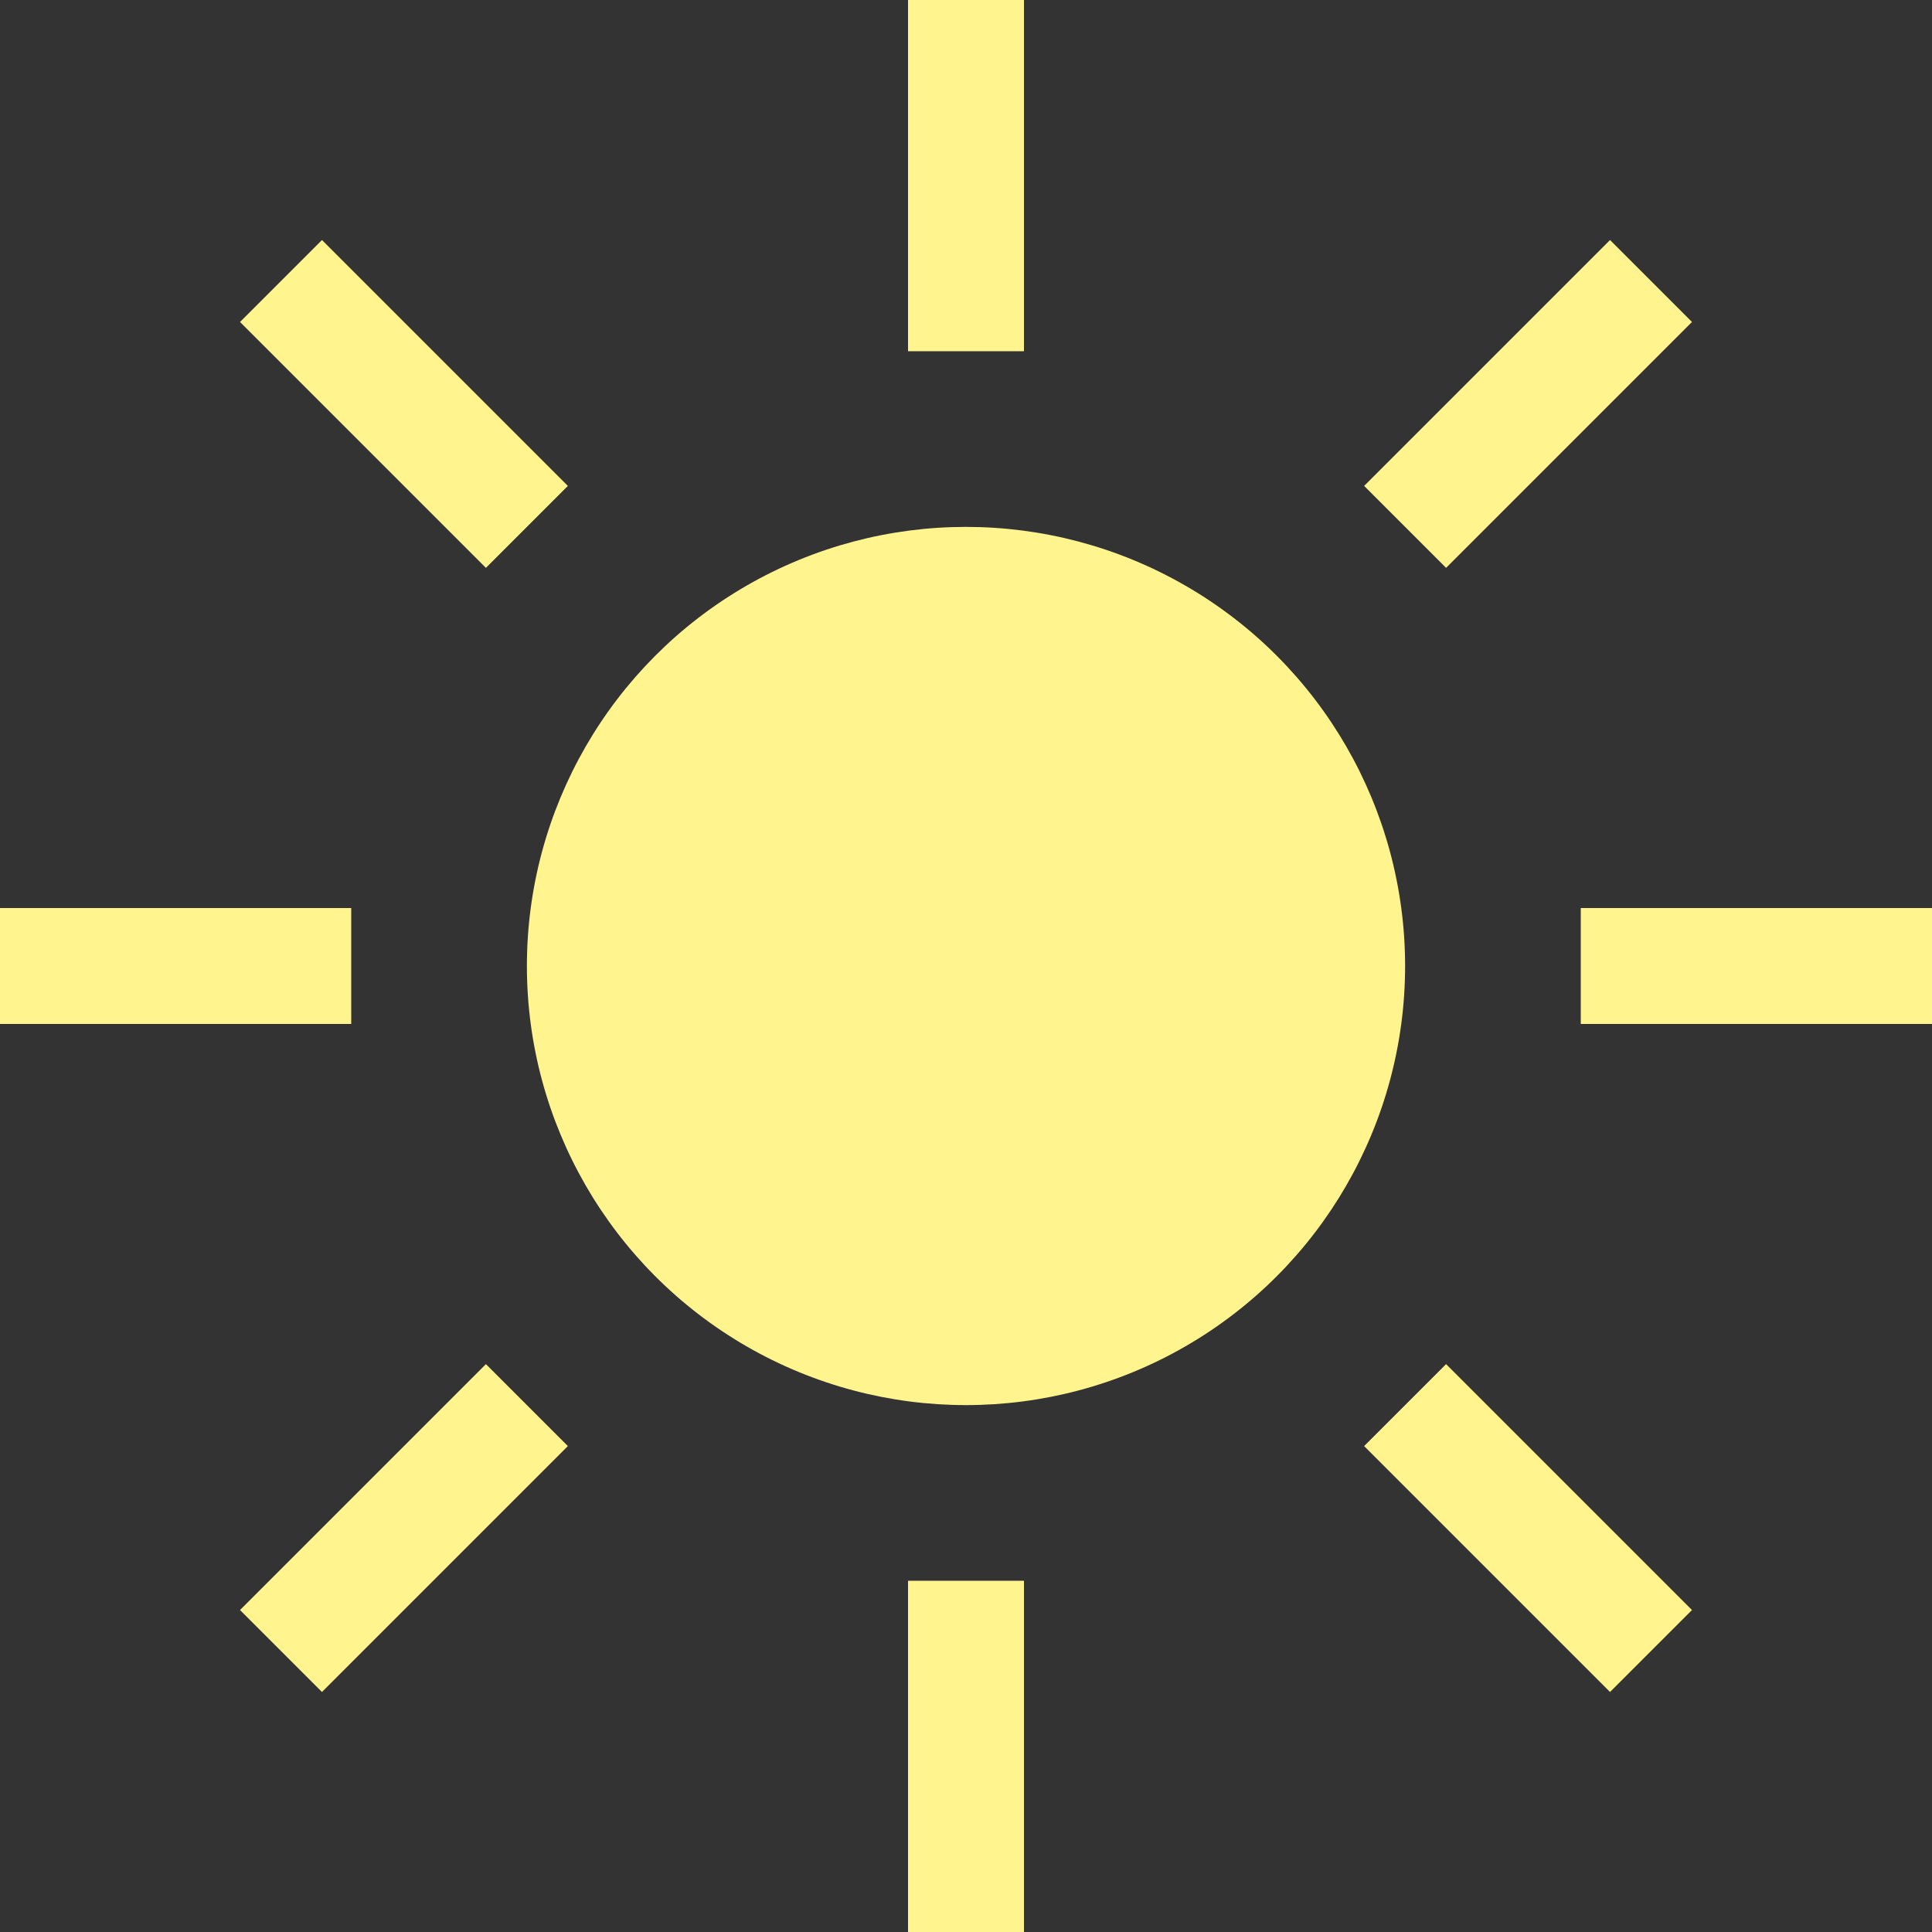 <svg id="Group_1020" data-name="Group 1020" xmlns="http://www.w3.org/2000/svg" width="25" height="25" viewBox="0 0 25 25">
  <rect x="0" y="0" width="25" height="25" fill="#333333" stroke="none"/>
  <circle id="Ellipse_43" data-name="Ellipse 43" cx="5.682" cy="5.682" r="5.682" transform="translate(6.818 6.818)" fill="#fff48d"/>
  <line id="Line_97" data-name="Line 97" y1="4.545" transform="translate(12.5)" fill="none" stroke="#fff48d" stroke-miterlimit="10" stroke-width="1.5"/>
  <line id="Line_98" data-name="Line 98" y1="4.545" transform="translate(12.5 20.455)" fill="none" stroke="#fff48d" stroke-miterlimit="10" stroke-width="1.5"/>
  <line id="Line_99" data-name="Line 99" x1="4.545" transform="translate(0 12.5)" fill="none" stroke="#fff48d" stroke-miterlimit="10" stroke-width="1.5"/>
  <line id="Line_100" data-name="Line 100" x1="4.545" transform="translate(20.455 12.5)" fill="none" stroke="#fff48d" stroke-miterlimit="10" stroke-width="1.5"/>
  <line id="Line_101" data-name="Line 101" x1="3.182" y1="3.182" transform="translate(3.636 3.636)" fill="none" stroke="#fff48d" stroke-miterlimit="10" stroke-width="1.5"/>
  <line id="Line_102" data-name="Line 102" x1="3.182" y1="3.182" transform="translate(18.182 18.182)" fill="none" stroke="#fff48d" stroke-miterlimit="10" stroke-width="1.5"/>
  <line id="Line_103" data-name="Line 103" x1="3.182" y2="3.182" transform="translate(3.636 18.182)" fill="none" stroke="#fff48d" stroke-miterlimit="10" stroke-width="1.5"/>
  <line id="Line_104" data-name="Line 104" x1="3.182" y2="3.182" transform="translate(18.182 3.636)" fill="none" stroke="#fff48d" stroke-miterlimit="10" stroke-width="1.5"/>
</svg>
